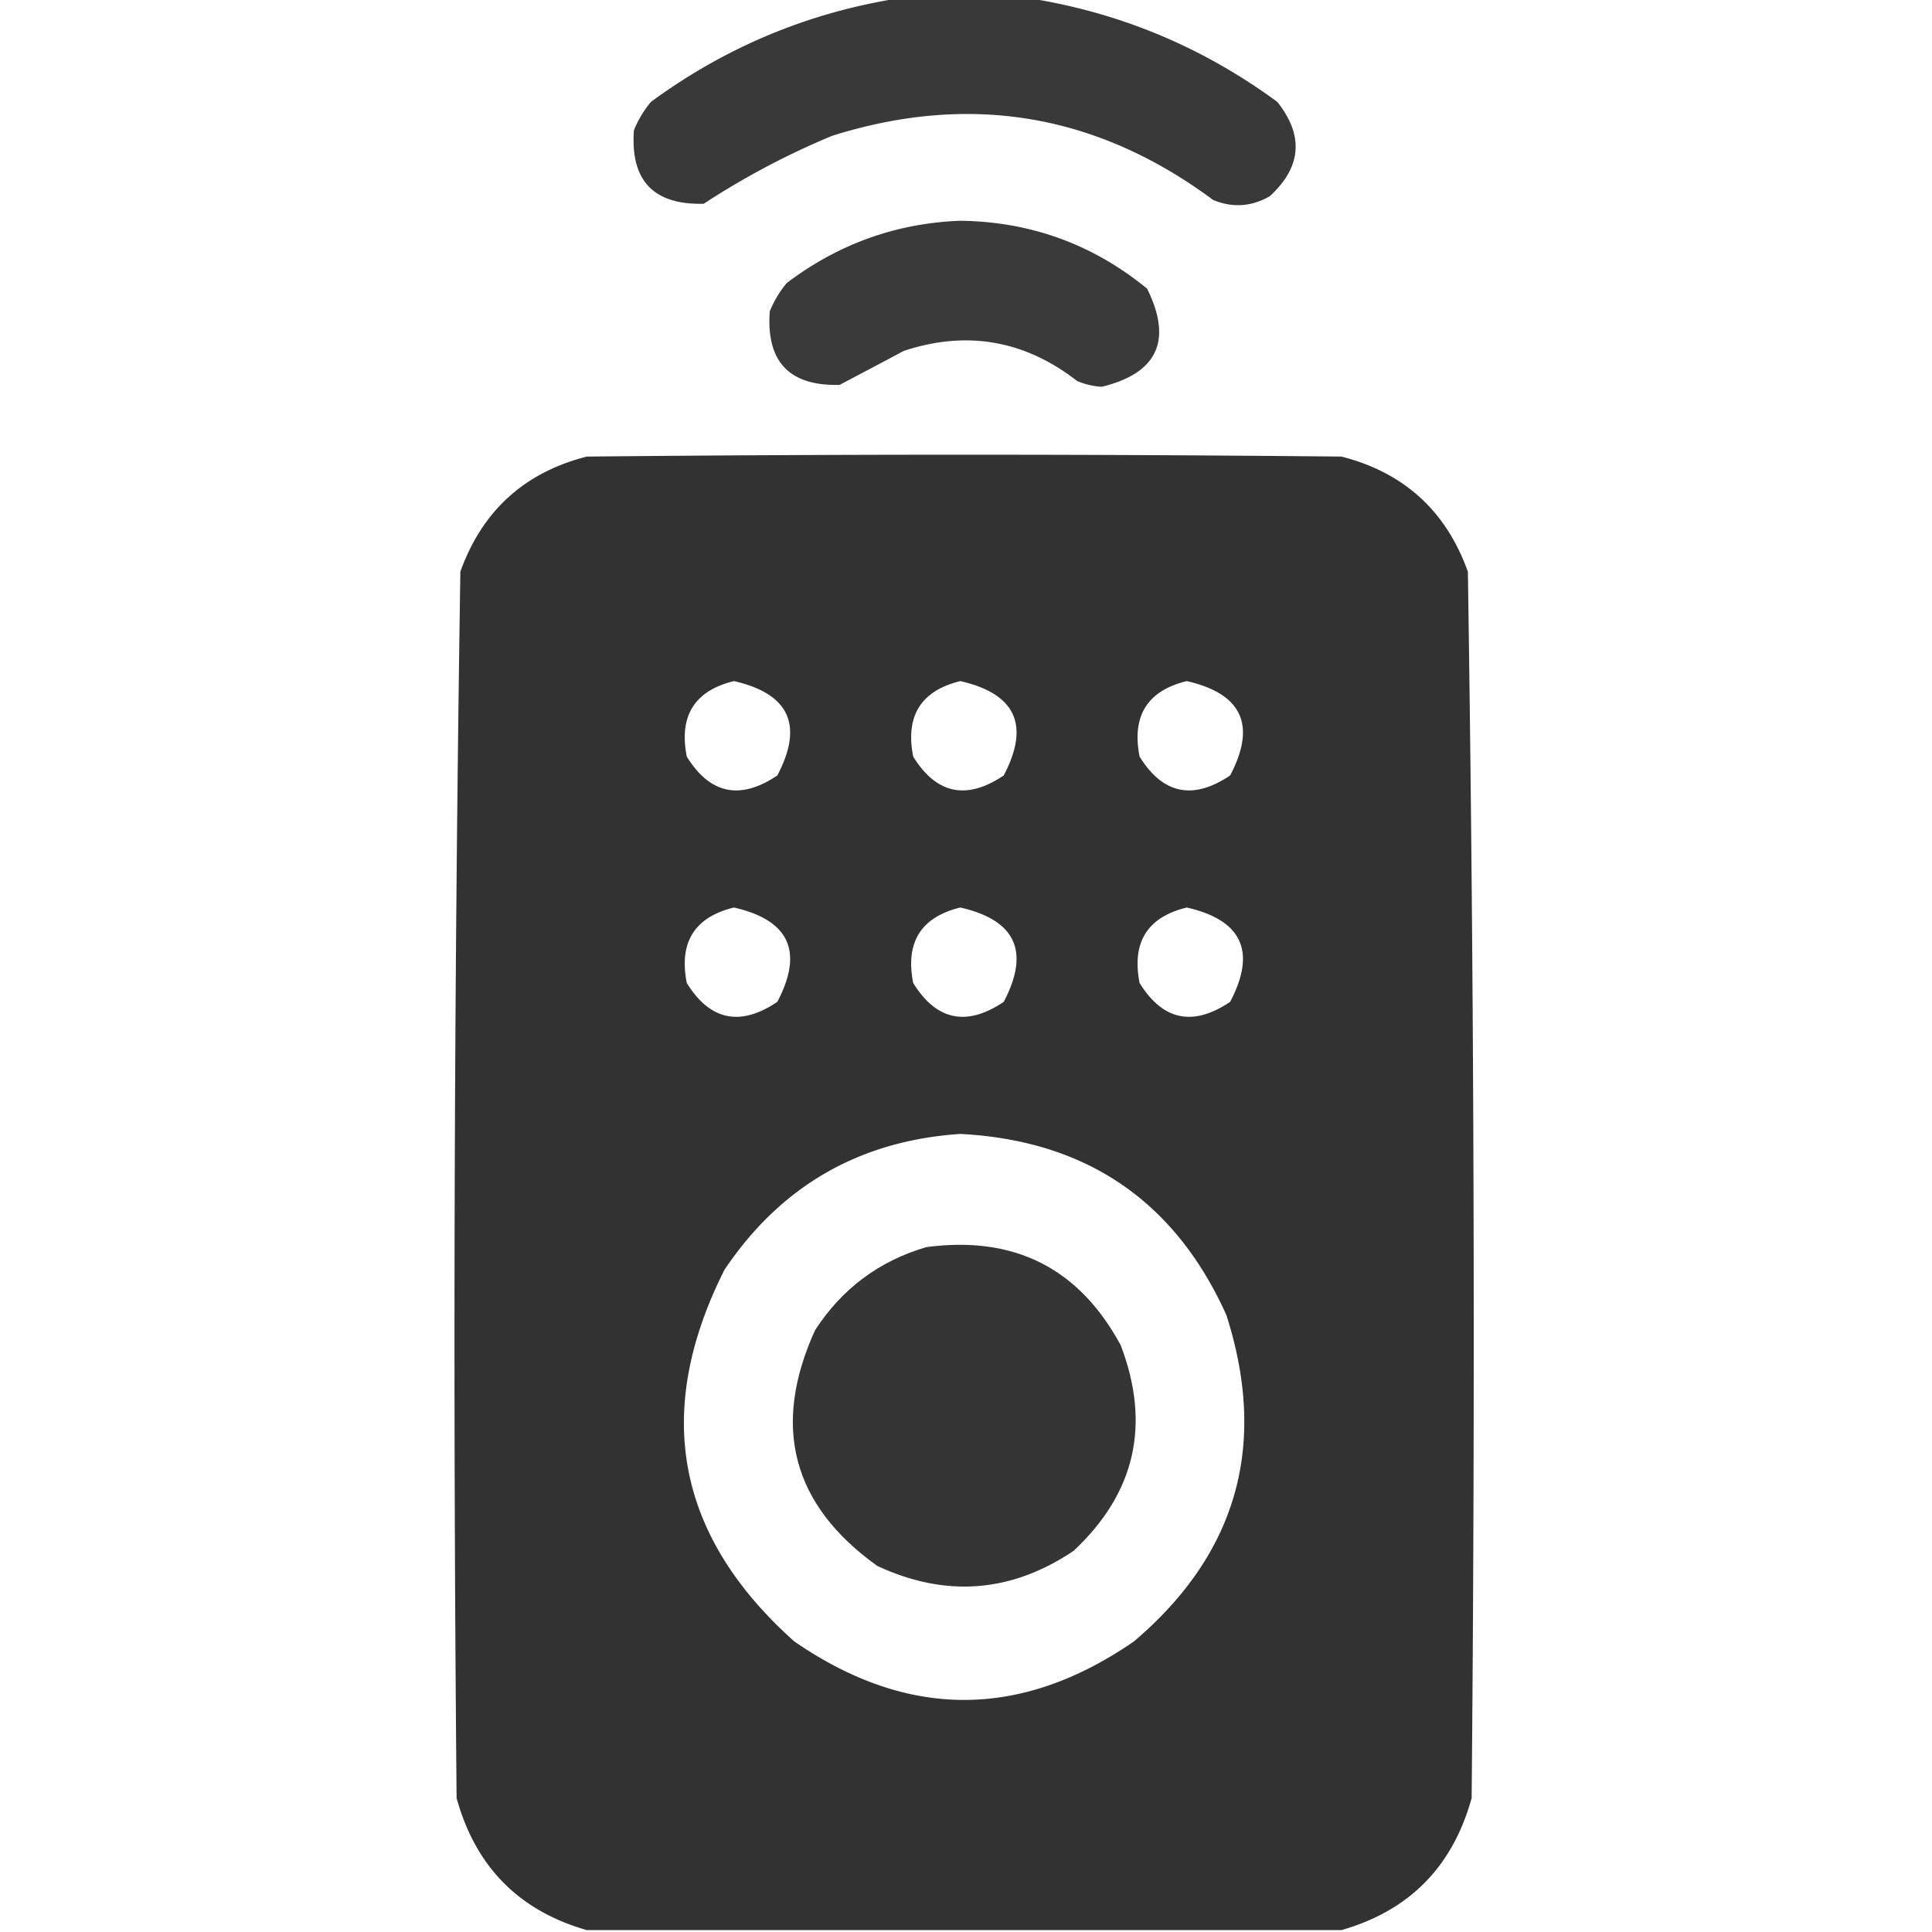 <svg width="99" height="99" viewBox="0 0 99 99" fill="none" xmlns="http://www.w3.org/2000/svg"><g clip-path="url(#a)" fill-rule="evenodd" clip-rule="evenodd" fill="#313131"><path opacity=".958" d="M46.116-.097h6.575c4.676.733 8.93 2.505 12.761 5.318 1.371 1.73 1.243 3.34-.386 4.834-.938.539-1.905.603-2.9.193-5.95-4.418-12.46-5.514-19.53-3.287a39.938 39.938 0 0 0-6.574 3.48c-2.576.067-3.768-1.19-3.577-3.77a5.493 5.493 0 0 1 .87-1.45C37.186 2.408 41.44.636 46.116-.097z"/><path opacity=".953" d="M49.21 11.312c3.605.047 6.796 1.207 9.571 3.48 1.309 2.651.535 4.327-2.32 5.027a3.813 3.813 0 0 1-1.257-.29c-2.699-2.098-5.664-2.613-8.894-1.547-1.1.587-2.196 1.167-3.287 1.74-2.576.068-3.768-1.19-3.578-3.77a5.497 5.497 0 0 1 .87-1.45c2.648-2.003 5.613-3.066 8.895-3.19z"/><path opacity=".99" d="M68.74 98.903H30.068c-3.48-.997-5.703-3.253-6.671-6.767a2570.91 2570.91 0 0 1 .193-62.842c1.116-3.114 3.275-5.08 6.478-5.898 12.89-.128 25.78-.128 38.672 0 3.202.818 5.361 2.784 6.477 5.898.32 20.939.385 41.886.193 62.842-.97 3.516-3.193 5.771-6.67 6.767zM37.609 34.901c2.836.647 3.578 2.258 2.223 4.834-1.902 1.281-3.449.959-4.64-.966-.41-2.085.395-3.374 2.417-3.868zm11.601 0c2.837.647 3.578 2.258 2.224 4.834-1.902 1.281-3.45.959-4.64-.966-.41-2.085.395-3.374 2.416-3.868zm11.602 0c2.837.647 3.578 2.258 2.223 4.834-1.902 1.281-3.449.959-4.64-.966-.41-2.085.395-3.374 2.417-3.868zM37.609 46.503c2.836.646 3.578 2.257 2.223 4.834-1.902 1.28-3.449.958-4.64-.967-.41-2.084.395-3.374 2.417-3.867zm11.601 0c2.837.646 3.578 2.257 2.224 4.834-1.902 1.28-3.45.958-4.64-.967-.41-2.084.395-3.374 2.416-3.867zm11.602 0c2.837.646 3.578 2.257 2.223 4.834-1.902 1.28-3.449.958-4.64-.967-.41-2.084.395-3.374 2.417-3.867zM49.21 58.105c6.448.337 10.992 3.43 13.632 9.28 2.132 6.654.553 12.229-4.737 16.726-5.801 3.996-11.602 3.996-17.403 0-6.057-5.409-7.25-11.757-3.577-19.046 2.887-4.295 6.915-6.615 12.085-6.96z"/><path opacity=".975" d="M47.47 63.905c4.504-.6 7.823 1.076 9.958 5.028 1.552 4.069.747 7.582-2.417 10.538-3.193 2.145-6.544 2.403-10.055.773-4.367-3.126-5.43-7.155-3.19-12.085 1.387-2.13 3.288-3.548 5.704-4.254z"/></g><defs><clipPath id="a"><path fill="#fff" d="M0 0h99v99H0z"/></clipPath></defs></svg>